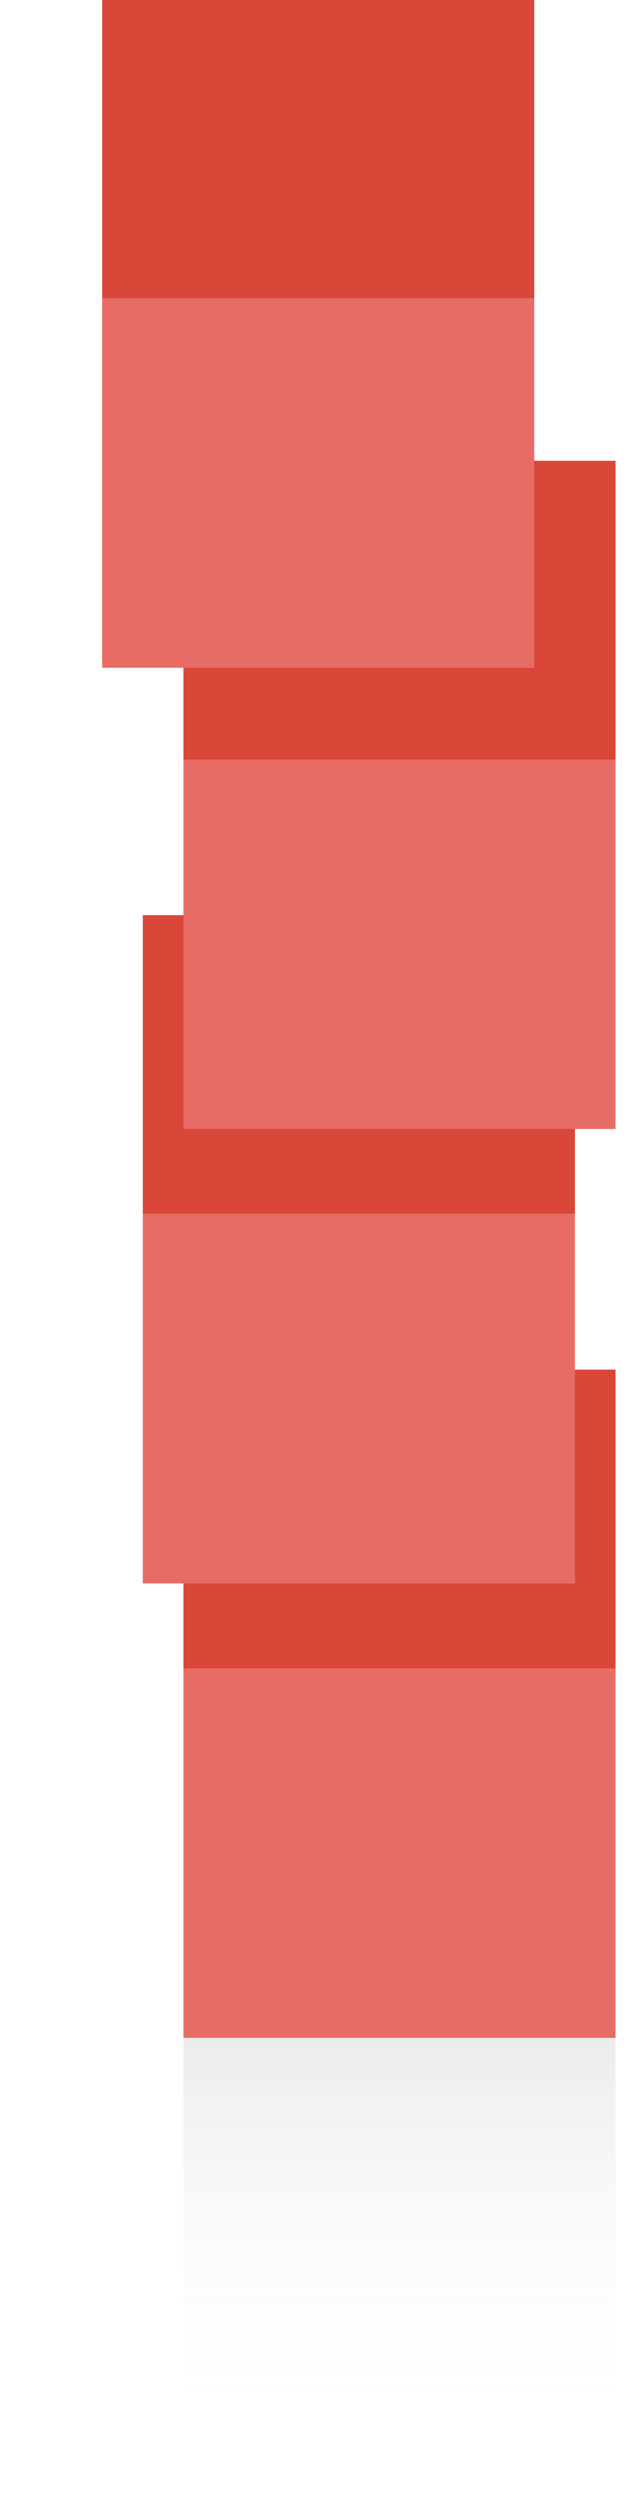 <?xml version="1.0" encoding="utf-8"?>
<!-- Generator: Adobe Illustrator 16.0.0, SVG Export Plug-In . SVG Version: 6.00 Build 0)  -->
<!DOCTYPE svg PUBLIC "-//W3C//DTD SVG 1.1//EN" "http://www.w3.org/Graphics/SVG/1.1/DTD/svg11.dtd">
<svg version="1.1" id="Layer_1" xmlns="http://www.w3.org/2000/svg" xmlns:xlink="http://www.w3.org/1999/xlink" x="0px" y="0px"
	 width="11px" height="43px" viewBox="0 0 11 43" enable-background="new 0 0 11 43" xml:space="preserve">
<g>
	<rect x="3.158" y="28.697" fill="#E86C66" width="7.438" height="6.356"/>
	<rect x="3.158" y="23.558" fill="#D94738" width="7.438" height="5.14"/>
	<rect x="2.458" y="20.88" fill="#E86C66" width="7.439" height="6.356"/>
	<rect x="2.458" y="15.741" fill="#D94738" width="7.439" height="5.139"/>
	<rect x="3.158" y="13.063" fill="#E86C66" width="7.438" height="6.356"/>
	<rect x="3.158" y="7.925" fill="#D94738" width="7.438" height="5.139"/>
	<rect x="1.759" y="5.13" fill="#E86C66" width="7.438" height="6.356"/>
	<rect x="1.759" y="-0.009" fill="#D94738" width="7.438" height="5.139"/>
	<linearGradient id="SVGID_1_" gradientUnits="userSpaceOnUse" x1="6.878" y1="35.054" x2="6.878" y2="41.408">
		<stop  offset="0" style="stop-color:#414042"/>
		<stop  offset="1" style="stop-color:#E6E9E4;stop-opacity:0"/>
	</linearGradient>
	<rect x="3.158" y="35.054" opacity="0.1" fill="url(#SVGID_1_)" width="7.438" height="6.354"/>
</g>
</svg>
